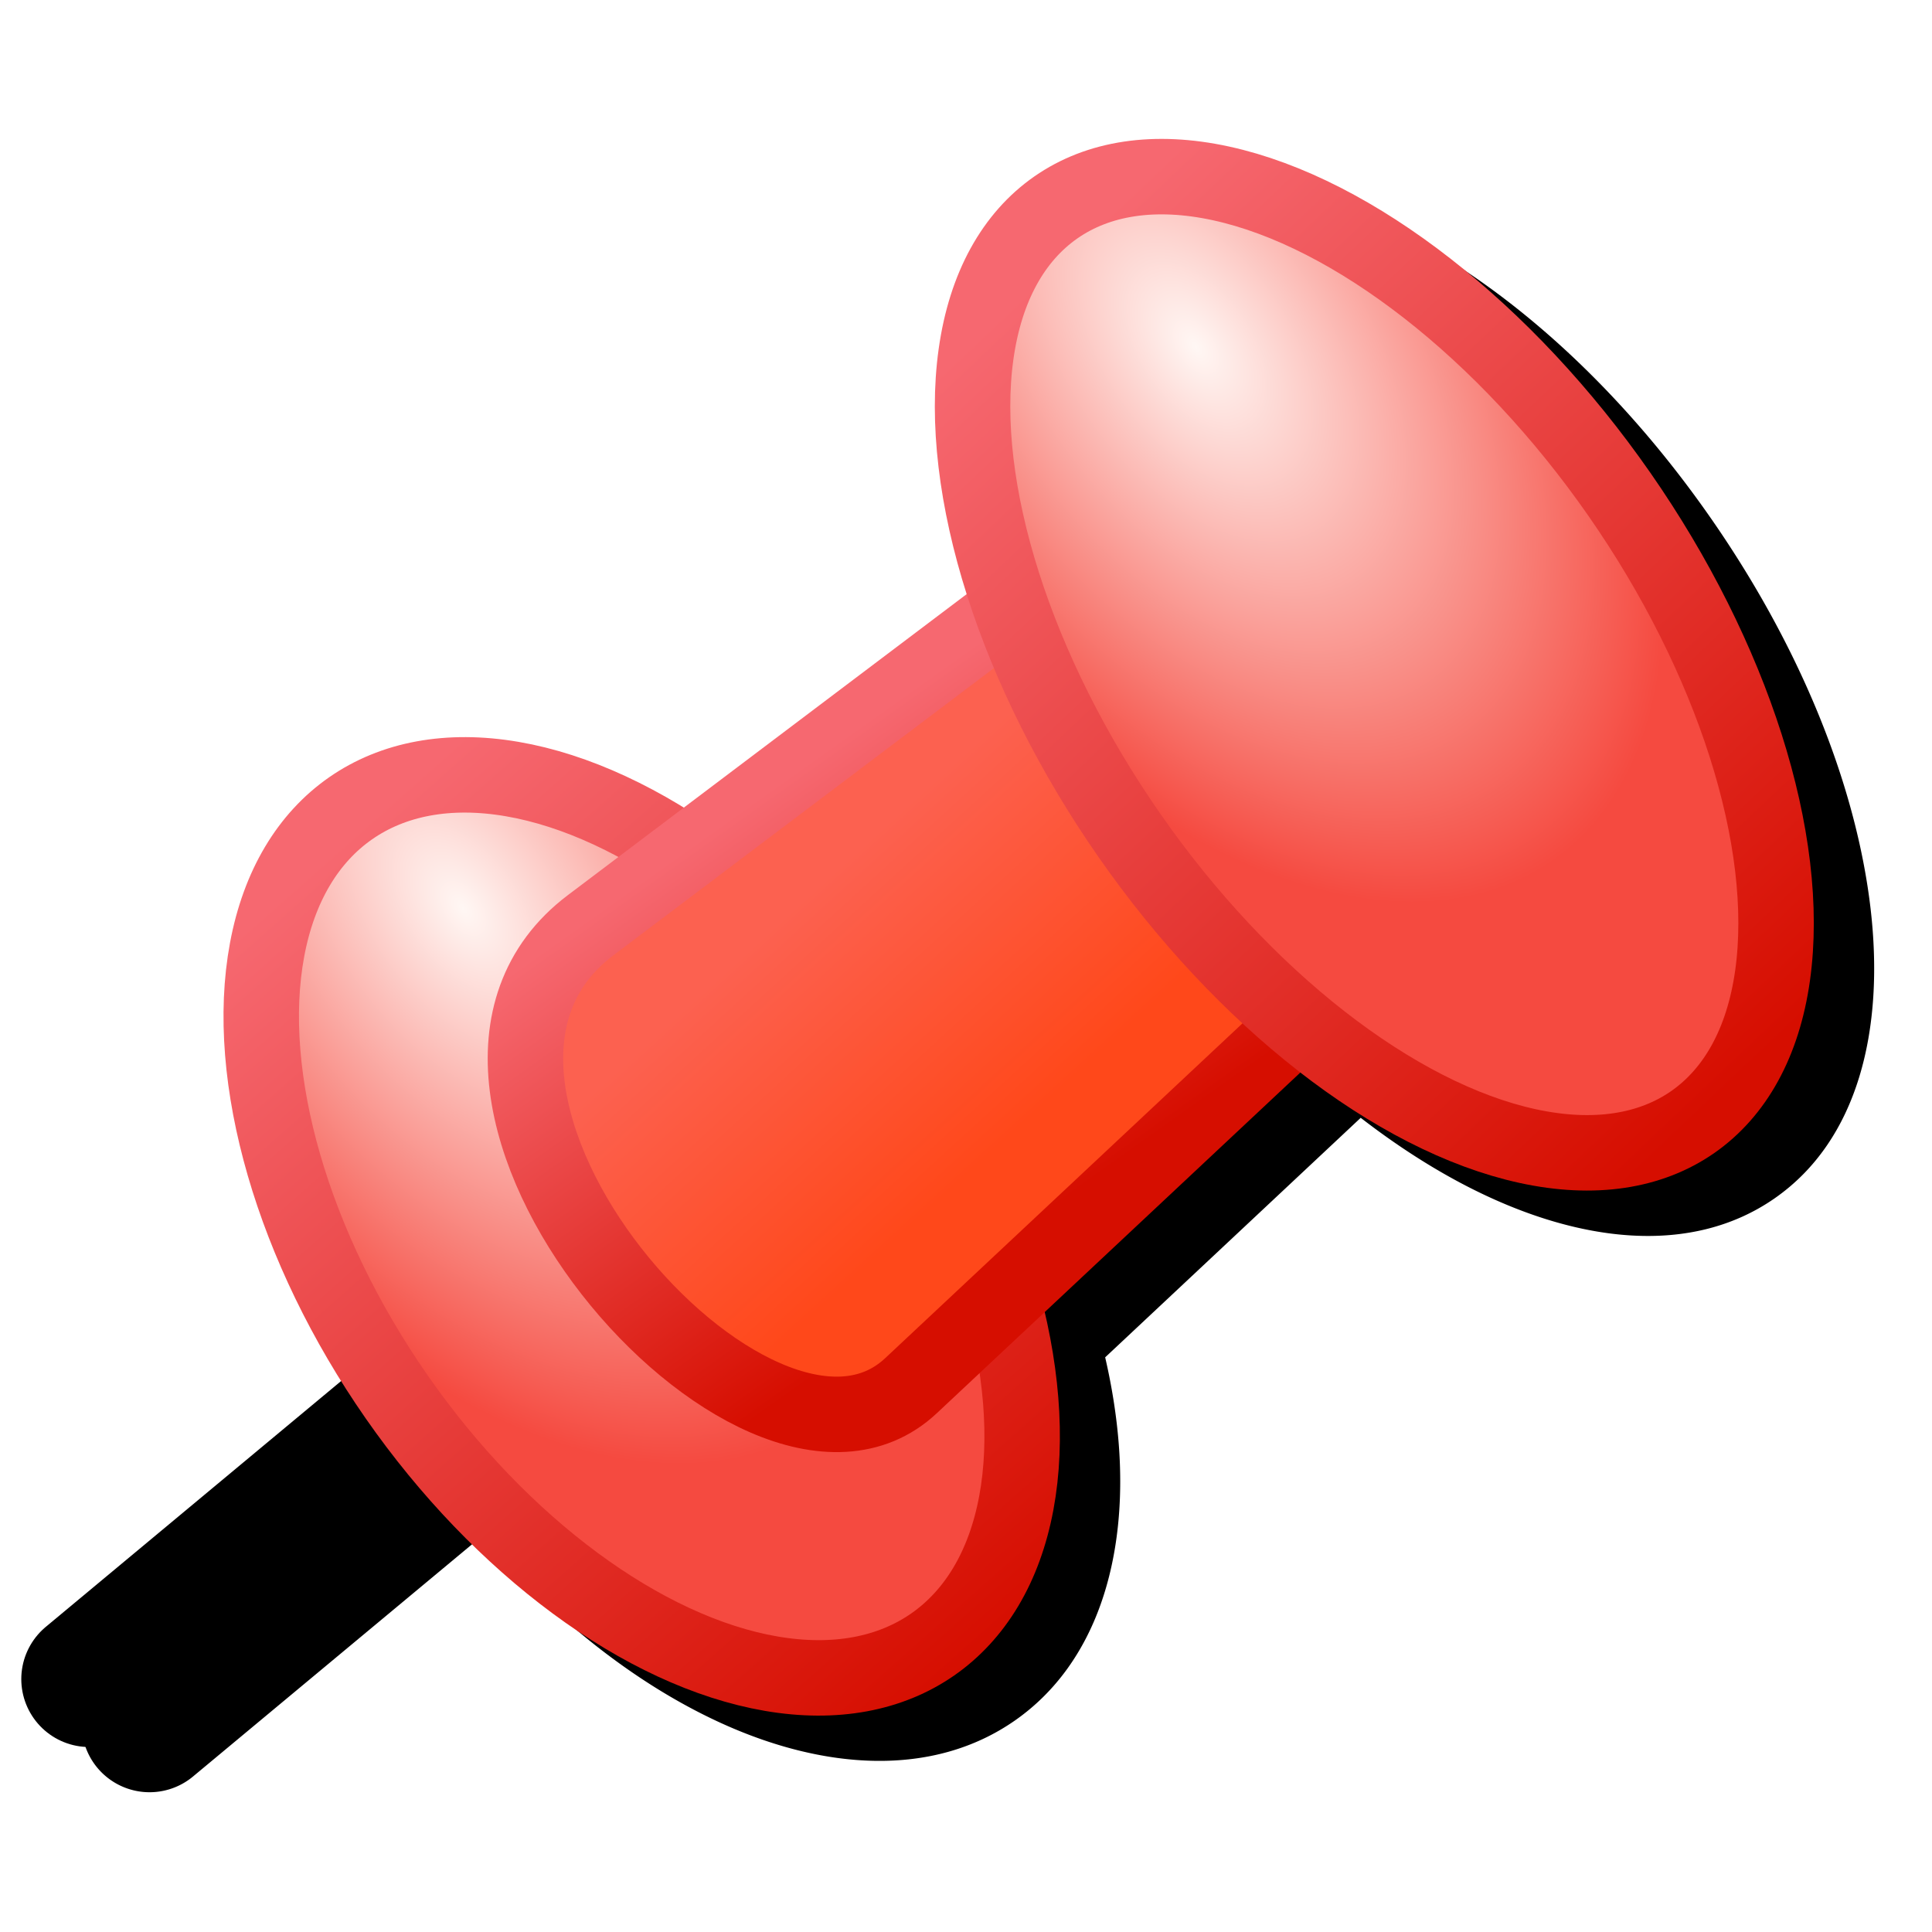 <?xml version="1.0" encoding="UTF-8" standalone="no"?>
<svg
   width="256"
   height="256"
   viewBox="0 0 256 256"
   version="1.1"
   id="svg8"
   inkscape:version="1.1.2 (0a00cf5339, 2022-02-04)"
   sodipodi:docname="pin-32.svg"
   inkscape:export-filename="pin.png"
   inkscape:export-xdpi="12"
   inkscape:export-ydpi="12"
   xmlns:inkscape="http://www.inkscape.org/namespaces/inkscape"
   xmlns:sodipodi="http://sodipodi.sourceforge.net/DTD/sodipodi-0.dtd"
   xmlns:xlink="http://www.w3.org/1999/xlink"
   xmlns="http://www.w3.org/2000/svg"
   xmlns:svg="http://www.w3.org/2000/svg"
   xmlns:rdf="http://www.w3.org/1999/02/22-rdf-syntax-ns#"
   xmlns:cc="http://creativecommons.org/ns#"
   xmlns:dc="http://purl.org/dc/elements/1.1/">
  <defs
     id="defs2">
    <linearGradient
       inkscape:collect="always"
       id="linearGradient53317">
      <stop
         style="stop-color:#d60e00;stop-opacity:1"
         offset="0"
         id="stop53313" />
      <stop
         style="stop-color:#f66870;stop-opacity:1"
         offset="1"
         id="stop53315" />
    </linearGradient>
    <linearGradient
       inkscape:collect="always"
       id="linearGradient28208">
      <stop
         style="stop-color:#ff481a;stop-opacity:1"
         offset="0"
         id="stop28204" />
      <stop
         style="stop-color:#fc6150;stop-opacity:1"
         offset="1"
         id="stop28206" />
    </linearGradient>
    <linearGradient
       inkscape:collect="always"
       id="linearGradient6651">
      <stop
         style="stop-color:#fff7f4;stop-opacity:1"
         offset="0"
         id="stop6647" />
      <stop
         style="stop-color:#f54a40;stop-opacity:1"
         offset="1"
         id="stop6649" />
    </linearGradient>
    <linearGradient
       gradientTransform="matrix(-0.026,0,0,0.025,5.8,-3.8)"
       gradientUnits="userSpaceOnUse"
       id="gradient0"
       spreadMethod="pad"
       x1="-819.2"
       x2="819.2">
      <stop
         offset="0.0"
         stop-color="#666699"
         id="stop44" />
      <stop
         offset="1.0"
         stop-color="#9999cc"
         id="stop46" />
    </linearGradient>
    <linearGradient
       gradientTransform="matrix(-0.025,0,0,0.024,5.45,-3.75)"
       gradientUnits="userSpaceOnUse"
       id="gradient1"
       spreadMethod="pad"
       x1="-819.2"
       x2="819.2">
      <stop
         offset="0.0"
         stop-color="#9999cc"
         id="stop49" />
      <stop
         offset="1.0"
         stop-color="#eeeeee"
         id="stop51" />
    </linearGradient>
    <linearGradient
       gradientTransform="matrix(0,0.021,0.007,0,20.25,-1.15)"
       gradientUnits="userSpaceOnUse"
       id="gradient2"
       spreadMethod="pad"
       x1="-819.2"
       x2="819.2">
      <stop
         offset="0.0"
         stop-color="#6666cc"
         id="stop54" />
      <stop
         offset="1.0"
         stop-color="#aaaaaa"
         id="stop56" />
    </linearGradient>
    <linearGradient
       gradientTransform="matrix(0,0.006,0.025,0,5.7,-19.3)"
       gradientUnits="userSpaceOnUse"
       id="gradient3"
       spreadMethod="pad"
       x1="-819.2"
       x2="819.2">
      <stop
         offset="0.0"
         stop-color="#9999cc"
         id="stop59" />
      <stop
         offset="1.0"
         stop-color="#ffffff"
         id="stop61" />
    </linearGradient>
    <linearGradient
       gradientTransform="matrix(-0.014,-0.002,-5e-4,0.005,3.6,4.8)"
       gradientUnits="userSpaceOnUse"
       id="gradient4"
       spreadMethod="pad"
       x1="-819.2"
       x2="819.2">
      <stop
         offset="0.0"
         stop-color="#9999cc"
         id="stop64" />
      <stop
         offset="1.0"
         stop-color="#9999cc"
         id="stop66" />
    </linearGradient>
    <linearGradient
       gradientTransform="matrix(0,0.012,0.02,0,-9.8,17.55)"
       gradientUnits="userSpaceOnUse"
       id="gradient5"
       spreadMethod="pad"
       x1="-819.2"
       x2="819.2">
      <stop
         offset="0.0"
         stop-color="#9999cc"
         id="stop69" />
      <stop
         offset="1.0"
         stop-color="#666699"
         id="stop71" />
    </linearGradient>
    <radialGradient
       cx="0"
       cy="0"
       gradientTransform="matrix(0.031,0,0,0.031,-18.9,15.05)"
       gradientUnits="userSpaceOnUse"
       id="gradient6"
       r="819.2"
       spreadMethod="pad">
      <stop
         offset="0.0"
         stop-color="#ffffff"
         id="stop74" />
      <stop
         offset="0.282"
         stop-color="#dddddd"
         id="stop76" />
      <stop
         offset="1.0"
         stop-color="#9999cc"
         id="stop78" />
    </radialGradient>
    <linearGradient
       gradientTransform="matrix(-0.006,-0.006,-0.007,0.007,-4.7,15.05)"
       gradientUnits="userSpaceOnUse"
       id="gradient7"
       spreadMethod="pad"
       x1="-819.2"
       x2="819.2">
      <stop
         offset="0.0"
         stop-color="#666699"
         id="stop81" />
      <stop
         offset="1.0"
         stop-color="#9999cc"
         id="stop83" />
    </linearGradient>
    <linearGradient
       gradientTransform="matrix(-0.003,0.011,0.008,0.002,-5.4,13.15)"
       gradientUnits="userSpaceOnUse"
       id="gradient8"
       spreadMethod="pad"
       x1="-819.2"
       x2="819.2">
      <stop
         offset="0.0"
         stop-color="#333399"
         id="stop86" />
      <stop
         offset="0.275"
         stop-color="#6666cc"
         id="stop88" />
      <stop
         offset="1.0"
         stop-color="#999999"
         id="stop90" />
    </linearGradient>
    <linearGradient
       gradientTransform="matrix(-0.018,-0.017,-0.019,0.02,-7.75,-5.65)"
       gradientUnits="userSpaceOnUse"
       id="gradient9"
       spreadMethod="pad"
       x1="-819.2"
       x2="819.2">
      <stop
         offset="0.0"
         stop-color="#6666cc"
         id="stop93" />
      <stop
         offset="1.0"
         stop-color="#999999"
         id="stop95" />
    </linearGradient>
    <radialGradient
       cx="0"
       cy="0"
       gradientTransform="matrix(0.04,0,0,0.04,-8,-21.4)"
       gradientUnits="userSpaceOnUse"
       id="gradient10"
       r="819.2"
       spreadMethod="pad">
      <stop
         offset="0.0"
         stop-color="#ccffff"
         id="stop98" />
      <stop
         offset="0.094"
         stop-color="#ccffff"
         id="stop100" />
      <stop
         offset="1.0"
         stop-color="#0099ff"
         id="stop102" />
    </radialGradient>
    <linearGradient
       gradientTransform="matrix(-0.012,-0.012,-0.018,0.019,-5.5,-4.6)"
       gradientUnits="userSpaceOnUse"
       id="gradient11"
       spreadMethod="pad"
       x1="-819.2"
       x2="819.2">
      <stop
         offset="0.0"
         stop-color="#9999cc"
         id="stop105" />
      <stop
         offset="1.0"
         stop-color="#ffffff"
         id="stop107" />
    </linearGradient>
    <linearGradient
       gradientTransform="matrix(-0.014,0.007,9e-4,0.002,-5.55,5.7)"
       gradientUnits="userSpaceOnUse"
       id="gradient12"
       spreadMethod="pad"
       x1="-819.2"
       x2="819.2">
      <stop
         offset="0.0"
         stop-color="#6666cc"
         id="stop110" />
      <stop
         offset="0.078"
         stop-color="#9999cc"
         id="stop112" />
      <stop
         offset="1.0"
         stop-color="#ffffff"
         id="stop114" />
    </linearGradient>
    <linearGradient
       gradientTransform="matrix(-0.002,0.006,0.005,0.002,-7.85,15.65)"
       gradientUnits="userSpaceOnUse"
       id="gradient13"
       spreadMethod="pad"
       x1="-819.2"
       x2="819.2">
      <stop
         offset="0.0"
         stop-color="#9999cc"
         id="stop117" />
      <stop
         offset="1.0"
         stop-color="#eeeeee"
         id="stop119" />
    </linearGradient>
    <filter
       style="color-interpolation-filters:sRGB"
       inkscape:label="Drop Shadow"
       id="filter1088">
      <feFlood
         flood-opacity="1"
         flood-color="rgb(0,0,0)"
         result="flood"
         id="feFlood1078" />
      <feComposite
         in="flood"
         in2="SourceGraphic"
         operator="in"
         result="composite1"
         id="feComposite1080" />
      <feGaussianBlur
         in="composite1"
         stdDeviation="0.2"
         result="blur"
         id="feGaussianBlur1082" />
      <feOffset
         dx="0.2"
         dy="0.2"
         result="offset"
         id="feOffset1084" />
      <feComposite
         in="SourceGraphic"
         in2="offset"
         operator="over"
         result="composite2"
         id="feComposite1086" />
    </filter>
    <filter
       id="filter1023"
       inkscape:label="Drop Shadow"
       style="color-interpolation-filters:sRGB">
      <feFlood
         id="feFlood1013"
         result="flood"
         flood-color="rgb(0,0,0)"
         flood-opacity="1" />
      <feComposite
         id="feComposite1015"
         result="composite1"
         operator="in"
         in2="SourceGraphic"
         in="flood" />
      <feGaussianBlur
         id="feGaussianBlur1017"
         result="blur"
         stdDeviation="0.3"
         in="composite1" />
      <feOffset
         id="feOffset1019"
         result="offset"
         dy="0.3"
         dx="0.3" />
      <feComposite
         id="feComposite1021"
         result="composite2"
         operator="over"
         in2="offset"
         in="SourceGraphic" />
    </filter>
    <linearGradient
       x2="819.2"
       x1="-819.2"
       spreadMethod="pad"
       id="gradient0-3"
       gradientUnits="userSpaceOnUse"
       gradientTransform="matrix(-0.023,0,0,0.022,41.103,20.165)">
      <stop
         id="stop44-6"
         stop-color="#666699"
         offset="0.0" />
      <stop
         id="stop46-7"
         stop-color="#9999cc"
         offset="1.0" />
    </linearGradient>
    <linearGradient
       x2="819.2"
       x1="-819.2"
       spreadMethod="pad"
       id="gradient1-5"
       gradientUnits="userSpaceOnUse"
       gradientTransform="matrix(-0.022,0,0,0.021,40.799,20.209)">
      <stop
         id="stop49-3"
         stop-color="#9999cc"
         offset="0.0" />
      <stop
         id="stop51-5"
         stop-color="#eeeeee"
         offset="1.0" />
    </linearGradient>
    <linearGradient
       x2="819.2"
       x1="-819.2"
       spreadMethod="pad"
       id="gradient2-6"
       gradientUnits="userSpaceOnUse"
       gradientTransform="matrix(0,0.018,0.006,0,53.673,22.47)">
      <stop
         id="stop54-2"
         stop-color="#6666cc"
         offset="0.0" />
      <stop
         id="stop56-9"
         stop-color="#aaaaaa"
         offset="1.0" />
    </linearGradient>
    <linearGradient
       x2="819.2"
       x1="-819.2"
       spreadMethod="pad"
       id="gradient3-1"
       gradientUnits="userSpaceOnUse"
       gradientTransform="matrix(0,0.005,0.022,0,41.016,6.683)">
      <stop
         id="stop59-2"
         stop-color="#9999cc"
         offset="0.0" />
      <stop
         id="stop61-7"
         stop-color="#ffffff"
         offset="1.0" />
    </linearGradient>
    <linearGradient
       x2="819.2"
       x1="-819.2"
       spreadMethod="pad"
       id="gradient4-0"
       gradientUnits="userSpaceOnUse"
       gradientTransform="matrix(-0.013,-0.001,-4.3492219e-4,0.004,39.19,27.646)">
      <stop
         id="stop64-9"
         stop-color="#9999cc"
         offset="0.0" />
      <stop
         id="stop66-3"
         stop-color="#9999cc"
         offset="1.0" />
    </linearGradient>
    <linearGradient
       x2="819.2"
       x1="-819.2"
       spreadMethod="pad"
       id="gradient5-6"
       gradientUnits="userSpaceOnUse"
       gradientTransform="matrix(0,0.01,0.018,0,27.534,38.736)">
      <stop
         id="stop69-0"
         stop-color="#9999cc"
         offset="0.0" />
      <stop
         id="stop71-6"
         stop-color="#666699"
         offset="1.0" />
    </linearGradient>
    <radialGradient
       spreadMethod="pad"
       r="819.2"
       id="gradient6-2"
       gradientUnits="userSpaceOnUse"
       gradientTransform="matrix(0.027,0,0,0.027,19.618,36.562)"
       cy="0"
       cx="0">
      <stop
         id="stop74-6"
         stop-color="#ffffff"
         offset="0.0" />
      <stop
         id="stop76-1"
         stop-color="#dddddd"
         offset="0.282" />
      <stop
         id="stop78-8"
         stop-color="#9999cc"
         offset="1.0" />
    </radialGradient>
    <linearGradient
       x2="819.2"
       x1="-819.2"
       spreadMethod="pad"
       id="gradient7-7"
       gradientUnits="userSpaceOnUse"
       gradientTransform="matrix(-0.005,-0.005,-0.006,0.006,31.97,36.562)">
      <stop
         id="stop81-9"
         stop-color="#666699"
         offset="0.0" />
      <stop
         id="stop83-2"
         stop-color="#9999cc"
         offset="1.0" />
    </linearGradient>
    <linearGradient
       x2="819.2"
       x1="-819.2"
       spreadMethod="pad"
       id="gradient8-0"
       gradientUnits="userSpaceOnUse"
       gradientTransform="matrix(-0.002,0.009,0.007,0.002,31.361,34.909)">
      <stop
         id="stop86-2"
         stop-color="#333399"
         offset="0.0" />
      <stop
         id="stop88-3"
         stop-color="#6666cc"
         offset="0.275" />
      <stop
         id="stop90-7"
         stop-color="#999999"
         offset="1.0" />
    </linearGradient>
    <linearGradient
       x2="819.2"
       x1="-819.2"
       spreadMethod="pad"
       id="gradient9-5"
       gradientUnits="userSpaceOnUse"
       gradientTransform="matrix(-0.015,-0.015,-0.017,0.017,29.317,18.556)">
      <stop
         id="stop93-9"
         stop-color="#6666cc"
         offset="0.0" />
      <stop
         id="stop95-2"
         stop-color="#999999"
         offset="1.0" />
    </linearGradient>
    <radialGradient
       spreadMethod="pad"
       r="819.2"
       id="gradient10-2"
       gradientUnits="userSpaceOnUse"
       gradientTransform="matrix(0.035,0,0,0.035,29.1,4.856)"
       cy="0"
       cx="0">
      <stop
         id="stop98-8"
         stop-color="#ccffff"
         offset="0.0" />
      <stop
         id="stop100-9"
         stop-color="#ccffff"
         offset="0.094" />
      <stop
         id="stop102-7"
         stop-color="#0099ff"
         offset="1.0" />
    </radialGradient>
    <linearGradient
       x2="819.2"
       x1="-819.2"
       spreadMethod="pad"
       id="gradient11-3"
       gradientUnits="userSpaceOnUse"
       gradientTransform="matrix(-0.011,-0.01,-0.016,0.016,31.274,19.469)">
      <stop
         id="stop105-6"
         stop-color="#9999cc"
         offset="0.0" />
      <stop
         id="stop107-1"
         stop-color="#ffffff"
         offset="1.0" />
    </linearGradient>
    <linearGradient
       x2="819.2"
       x1="-819.2"
       spreadMethod="pad"
       id="gradient12-2"
       gradientUnits="userSpaceOnUse"
       gradientTransform="matrix(-0.012,0.007,7.8285995e-4,0.002,31.231,28.429)">
      <stop
         id="stop110-9"
         stop-color="#6666cc"
         offset="0.0" />
      <stop
         id="stop112-3"
         stop-color="#9999cc"
         offset="0.078" />
      <stop
         id="stop114-1"
         stop-color="#ffffff"
         offset="1.0" />
    </linearGradient>
    <linearGradient
       x2="819.2"
       x1="-819.2"
       spreadMethod="pad"
       id="gradient13-9"
       gradientUnits="userSpaceOnUse"
       gradientTransform="matrix(-0.002,0.005,0.004,0.001,29.23,37.084)">
      <stop
         id="stop117-4"
         stop-color="#9999cc"
         offset="0.0" />
      <stop
         id="stop119-7"
         stop-color="#eeeeee"
         offset="1.0" />
    </linearGradient>
    <filter
       style="color-interpolation-filters:sRGB"
       inkscape:label="Drop Shadow"
       id="filter1059">
      <feFlood
         flood-opacity="1"
         flood-color="rgb(0,0,0)"
         result="flood"
         id="feFlood1049" />
      <feComposite
         in="flood"
         in2="SourceGraphic"
         operator="in"
         result="composite1"
         id="feComposite1051" />
      <feGaussianBlur
         in="composite1"
         stdDeviation="0.3"
         result="blur"
         id="feGaussianBlur1053" />
      <feOffset
         dx="0.3"
         dy="0.3"
         result="offset"
         id="feOffset1055" />
      <feComposite
         in="SourceGraphic"
         in2="offset"
         operator="over"
         result="composite2"
         id="feComposite1057" />
    </filter>
    <linearGradient
       x2="819.2"
       x1="-819.2"
       spreadMethod="pad"
       id="gradient0-36"
       gradientUnits="userSpaceOnUse"
       gradientTransform="matrix(0,0.029,0.042,0,32.396,29.499)">
      <stop
         id="stop48"
         stop-color="#666699"
         offset="0.0" />
      <stop
         id="stop50"
         stop-color="#333366"
         offset="1.0" />
    </linearGradient>
    <linearGradient
       x2="819.2"
       x1="-819.2"
       spreadMethod="pad"
       id="gradient1-7"
       gradientUnits="userSpaceOnUse"
       gradientTransform="matrix(-0.013,-0.013,-0.008,0.009,16.4,5.4)">
      <stop
         id="stop53"
         stop-color="#9999cc"
         offset="0.0" />
      <stop
         id="stop55"
         stop-color="#ccccff"
         offset="0.271" />
      <stop
         id="stop57"
         stop-color="#9999ff"
         offset="0.482" />
      <stop
         id="stop59-5"
         stop-color="#ccccff"
         offset="1.0" />
    </linearGradient>
    <radialGradient
       spreadMethod="pad"
       r="819.2"
       id="gradient2-3"
       gradientUnits="userSpaceOnUse"
       gradientTransform="matrix(0.066,0,0,0.066,29.65,15.45)"
       cy="0"
       cx="0">
      <stop
         id="stop62"
         stop-color="#eeeeee"
         offset="0.0" />
      <stop
         id="stop64-5"
         stop-color="#9999ff"
         offset="0.408" />
      <stop
         id="stop66-6"
         stop-color="#6666cc"
         offset="1.0" />
    </radialGradient>
    <radialGradient
       spreadMethod="pad"
       r="819.2"
       id="gradient3-2"
       gradientUnits="userSpaceOnUse"
       gradientTransform="matrix(0.006,0,0,0.006,46.1,15.9)"
       cy="0"
       cx="0">
      <stop
         id="stop69-9"
         stop-color="#99ccff"
         offset="0.0" />
      <stop
         id="stop71-1"
         stop-color="#0099ff"
         offset="0.525" />
      <stop
         id="stop73"
         stop-color="#003399"
         offset="1.0" />
    </radialGradient>
    <linearGradient
       x2="819.2"
       x1="-819.2"
       spreadMethod="pad"
       id="gradient4-2"
       gradientUnits="userSpaceOnUse"
       gradientTransform="matrix(0.007,0,0,-0.003,46.3,16)">
      <stop
         id="stop76-7"
         stop-color="#6666cc"
         offset="0.0" />
      <stop
         id="stop78-0"
         stop-color="#9999ff"
         offset="0.369" />
      <stop
         id="stop80"
         stop-color="#ccccff"
         offset="0.792" />
      <stop
         id="stop82"
         stop-color="#ffffff"
         offset="1.0" />
    </linearGradient>
    <linearGradient
       x2="819.2"
       x1="-819.2"
       spreadMethod="pad"
       id="gradient5-9"
       gradientUnits="userSpaceOnUse"
       gradientTransform="matrix(0.006,0,0,-0.004,41.8,21.75)">
      <stop
         id="stop85"
         stop-color="#6666cc"
         offset="0.0" />
      <stop
         id="stop87"
         stop-color="#9999ff"
         offset="0.522" />
      <stop
         id="stop89"
         stop-color="#ccccff"
         offset="0.773" />
      <stop
         id="stop91"
         stop-color="#ffffff"
         offset="1.0" />
    </linearGradient>
    <radialGradient
       spreadMethod="pad"
       r="819.2"
       id="gradient6-3"
       gradientUnits="userSpaceOnUse"
       gradientTransform="matrix(0.007,0,0,0.007,40.65,21.25)"
       cy="0"
       cx="0">
      <stop
         id="stop94"
         stop-color="#ff9933"
         offset="0.0" />
      <stop
         id="stop96"
         stop-color="#ff3300"
         offset="0.435" />
      <stop
         id="stop98-6"
         stop-color="#660000"
         offset="1.0" />
    </radialGradient>
    <linearGradient
       x2="819.2"
       x1="-819.2"
       spreadMethod="pad"
       id="gradient7-0"
       gradientUnits="userSpaceOnUse"
       gradientTransform="matrix(0.006,0,0,-0.003,55.5,18.6)">
      <stop
         id="stop101"
         stop-color="#6666cc"
         offset="0.0" />
      <stop
         id="stop103"
         stop-color="#9999ff"
         offset="0.329" />
      <stop
         id="stop105-62"
         stop-color="#ccccff"
         offset="0.725" />
      <stop
         id="stop107-6"
         stop-color="#ffffff"
         offset="1.0" />
    </linearGradient>
    <radialGradient
       spreadMethod="pad"
       r="819.2"
       id="gradient8-1"
       gradientUnits="userSpaceOnUse"
       gradientTransform="matrix(0.006,0,0,0.006,54.55,18.55)"
       cy="0"
       cx="0">
      <stop
         id="stop110-8"
         stop-color="#99ff66"
         offset="0.0" />
      <stop
         id="stop112-7"
         stop-color="#66cc33"
         offset="0.408" />
      <stop
         id="stop114-9"
         stop-color="#006600"
         offset="1.0" />
    </radialGradient>
    <linearGradient
       x2="819.2"
       x1="-819.2"
       spreadMethod="pad"
       id="gradient9-2"
       gradientUnits="userSpaceOnUse"
       gradientTransform="matrix(0.006,0,0,-0.004,51.05,24.6)">
      <stop
         id="stop117-0"
         stop-color="#6666cc"
         offset="0.0" />
      <stop
         id="stop119-2"
         stop-color="#9999ff"
         offset="0.408" />
      <stop
         id="stop121"
         stop-color="#ccccff"
         offset="0.8" />
      <stop
         id="stop123"
         stop-color="#ffffff"
         offset="1.0" />
    </linearGradient>
    <radialGradient
       spreadMethod="pad"
       r="819.2"
       id="gradient10-3"
       gradientUnits="userSpaceOnUse"
       gradientTransform="matrix(0.006,0,0,0.006,50.45,24.35)"
       cy="0"
       cx="0">
      <stop
         id="stop126"
         stop-color="#ffff99"
         offset="0.0" />
      <stop
         id="stop128"
         stop-color="#ffcc00"
         offset="0.463" />
      <stop
         id="stop130"
         stop-color="#996600"
         offset="1.0" />
    </radialGradient>
    <linearGradient
       x2="819.2"
       x1="-819.2"
       spreadMethod="pad"
       id="gradient11-7"
       gradientUnits="userSpaceOnUse"
       gradientTransform="matrix(-0.017,0,0,0.006,45.8,33.3)">
      <stop
         id="stop133"
         stop-color="#ccccff"
         offset="0.0" />
      <stop
         id="stop135"
         stop-color="#9999ff"
         offset="1.0" />
    </linearGradient>
    <linearGradient
       x2="819.2"
       x1="-819.2"
       spreadMethod="pad"
       id="gradient12-5"
       gradientUnits="userSpaceOnUse"
       gradientTransform="matrix(0,-0.017,-0.009,0,13.396,25.099)">
      <stop
         id="stop138"
         stop-color="#9999ff"
         offset="0.0" />
      <stop
         id="stop140"
         stop-color="#ffffff"
         offset="0.788" />
      <stop
         id="stop142"
         stop-color="#ffffff"
         offset="1.0" />
    </linearGradient>
    <linearGradient
       x2="819.2"
       x1="-819.2"
       spreadMethod="pad"
       id="gradient13-92"
       gradientUnits="userSpaceOnUse"
       gradientTransform="matrix(0.012,0,0,-0.008,28.45,27.55)">
      <stop
         id="stop145"
         stop-color="#6666cc"
         offset="0.0" />
      <stop
         id="stop147"
         stop-color="#ccccff"
         offset="0.725" />
      <stop
         id="stop149"
         stop-color="#ffffff"
         offset="1.0" />
    </linearGradient>
    <radialGradient
       spreadMethod="pad"
       r="819.2"
       id="gradient14"
       gradientUnits="userSpaceOnUse"
       gradientTransform="matrix(0.011,0,0,0.011,27.3,24.3)"
       cy="0"
       cx="0">
      <stop
         id="stop152"
         stop-color="#cccccc"
         offset="0.0" />
      <stop
         id="stop154"
         stop-color="#666666"
         offset="1.0" />
    </radialGradient>
    <radialGradient
       spreadMethod="pad"
       r="819.2"
       id="gradient15"
       gradientUnits="userSpaceOnUse"
       gradientTransform="matrix(0.011,0,0,0.011,27.35,25.45)"
       cy="0"
       cx="0">
      <stop
         id="stop157"
         stop-color="#666666"
         offset="0.0" />
      <stop
         id="stop159"
         stop-color="#333333"
         offset="1.0" />
    </radialGradient>
    <linearGradient
       x2="819.2"
       x1="-819.2"
       spreadMethod="pad"
       id="gradient16"
       gradientUnits="userSpaceOnUse"
       gradientTransform="matrix(0,0.008,0.008,0,23.55,46.45)">
      <stop
         id="stop162"
         stop-color="#9999ff"
         offset="0.0" />
      <stop
         id="stop164"
         stop-color="#ccccff"
         offset="1.0" />
    </linearGradient>
    <radialGradient
       cx="0"
       cy="0"
       gradientTransform="matrix(0.126,0,0,0.126,-154.055,-23.045)"
       gradientUnits="userSpaceOnUse"
       id="gradient23"
       r="819.2"
       spreadMethod="pad">
      <stop
         offset="0.0"
         stop-color="#00bf00"
         id="stop4218" />
      <stop
         offset="0.929"
         stop-color="#006600"
         id="stop4220" />
    </radialGradient>
    <radialGradient
       cx="0"
       cy="0"
       gradientTransform="matrix(0.001,0,0,0.001,-151.155,19.788)"
       gradientUnits="userSpaceOnUse"
       id="gradient22"
       r="819.2"
       spreadMethod="pad">
      <stop
         offset="0.0"
         stop-color="#00bf00"
         id="stop4213" />
      <stop
         offset="0.929"
         stop-color="#006600"
         id="stop4215" />
    </radialGradient>
    <radialGradient
       cx="0"
       cy="0"
       gradientTransform="matrix(0.008,0,0,0.008,-154.055,22.465)"
       gradientUnits="userSpaceOnUse"
       id="gradient21"
       r="819.2"
       spreadMethod="pad">
      <stop
         offset="0.0"
         stop-color="#00bf00"
         id="stop4208" />
      <stop
         offset="0.929"
         stop-color="#006600"
         id="stop4210" />
    </radialGradient>
    <radialGradient
       cx="0"
       cy="0"
       gradientTransform="matrix(0.001,0,0,0.001,-153.162,20.234)"
       gradientUnits="userSpaceOnUse"
       id="gradient20"
       r="819.2"
       spreadMethod="pad">
      <stop
         offset="0.0"
         stop-color="#00bf00"
         id="stop4203" />
      <stop
         offset="0.929"
         stop-color="#006600"
         id="stop4205" />
    </radialGradient>
    <radialGradient
       cx="0"
       cy="0"
       gradientTransform="matrix(8.9235746e-4,0,0,8.9235746e-4,-154.501,17.334)"
       gradientUnits="userSpaceOnUse"
       id="gradient19"
       r="819.2"
       spreadMethod="pad">
      <stop
         offset="0.0"
         stop-color="#00bf00"
         id="stop4198" />
      <stop
         offset="0.929"
         stop-color="#006600"
         id="stop4200" />
    </radialGradient>
    <radialGradient
       cx="0"
       cy="0"
       gradientTransform="matrix(0.001,0,0,0.001,-152.493,18.003)"
       gradientUnits="userSpaceOnUse"
       id="gradient18"
       r="819.2"
       spreadMethod="pad">
      <stop
         offset="0.0"
         stop-color="#00bf00"
         id="stop4193" />
      <stop
         offset="0.929"
         stop-color="#006600"
         id="stop4195" />
    </radialGradient>
    <radialGradient
       cx="0"
       cy="0"
       gradientTransform="matrix(4.4617873e-4,0,0,4.4617873e-4,-142.677,24.25)"
       gradientUnits="userSpaceOnUse"
       id="gradient17"
       r="819.2"
       spreadMethod="pad">
      <stop
         offset="0.0"
         stop-color="#00bf00"
         id="stop4188" />
      <stop
         offset="0.929"
         stop-color="#006600"
         id="stop4190" />
    </radialGradient>
    <radialGradient
       cx="0"
       cy="0"
       gradientTransform="matrix(0.002,0,0,0.002,-142.677,26.481)"
       gradientUnits="userSpaceOnUse"
       id="gradient16-6"
       r="819.2"
       spreadMethod="pad">
      <stop
         offset="0.0"
         stop-color="#00bf00"
         id="stop4183" />
      <stop
         offset="0.929"
         stop-color="#006600"
         id="stop4185" />
    </radialGradient>
    <radialGradient
       cx="0"
       cy="0"
       gradientTransform="matrix(0.002,0,0,0.002,-145.8,24.25)"
       gradientUnits="userSpaceOnUse"
       id="gradient15-7"
       r="819.2"
       spreadMethod="pad">
      <stop
         offset="0.0"
         stop-color="#00bf00"
         id="stop4178" />
      <stop
         offset="0.929"
         stop-color="#006600"
         id="stop4180" />
    </radialGradient>
    <radialGradient
       cx="0"
       cy="0"
       gradientTransform="matrix(4.4617873e-4,0,0,4.4617873e-4,-143.57,24.25)"
       gradientUnits="userSpaceOnUse"
       id="gradient14-5"
       r="819.2"
       spreadMethod="pad">
      <stop
         offset="0.0"
         stop-color="#00bf00"
         id="stop4173" />
      <stop
         offset="0.929"
         stop-color="#006600"
         id="stop4175" />
    </radialGradient>
    <radialGradient
       cx="0"
       cy="0"
       gradientTransform="matrix(0.002,0,0,0.002,-115.237,23.804)"
       gradientUnits="userSpaceOnUse"
       id="gradient13-3"
       r="819.2"
       spreadMethod="pad">
      <stop
         offset="0.0"
         stop-color="#00bf00"
         id="stop4168" />
      <stop
         offset="0.929"
         stop-color="#006600"
         id="stop4170" />
    </radialGradient>
    <radialGradient
       cx="0"
       cy="0"
       gradientTransform="matrix(8.9235746e-4,0,0,8.9235746e-4,-93.374,8.857)"
       gradientUnits="userSpaceOnUse"
       id="gradient12-56"
       r="819.2"
       spreadMethod="pad">
      <stop
         offset="0.0"
         stop-color="#00bf00"
         id="stop4163" />
      <stop
         offset="0.929"
         stop-color="#006600"
         id="stop4165" />
    </radialGradient>
    <radialGradient
       cx="0"
       cy="0"
       gradientTransform="matrix(0.016,0,0,0.016,36.76,22.96)"
       gradientUnits="userSpaceOnUse"
       id="gradient11-2"
       r="819.2"
       spreadMethod="pad">
      <stop
         offset="0.0"
         stop-color="#00bf00"
         id="stop4158" />
      <stop
         offset="0.929"
         stop-color="#006600"
         id="stop4160" />
    </radialGradient>
    <radialGradient
       cx="0"
       cy="0"
       gradientTransform="matrix(0.008,0,0,0.008,-108.991,-22.599)"
       gradientUnits="userSpaceOnUse"
       id="gradient10-9"
       r="819.2"
       spreadMethod="pad">
      <stop
         offset="0.0"
         stop-color="#00bf00"
         id="stop4153" />
      <stop
         offset="0.929"
         stop-color="#006600"
         id="stop4155" />
    </radialGradient>
    <radialGradient
       cx="0"
       cy="0"
       gradientTransform="matrix(0.014,0,0,0.014,-149.593,-29.515)"
       gradientUnits="userSpaceOnUse"
       id="gradient9-1"
       r="819.2"
       spreadMethod="pad">
      <stop
         offset="0.0"
         stop-color="#00bf00"
         id="stop4148" />
      <stop
         offset="0.929"
         stop-color="#006600"
         id="stop4150" />
    </radialGradient>
    <radialGradient
       cx="0"
       cy="0"
       gradientTransform="matrix(0.001,0,0,0.001,-157.624,-21.26)"
       gradientUnits="userSpaceOnUse"
       id="gradient8-2"
       r="819.2"
       spreadMethod="pad">
      <stop
         offset="0.0"
         stop-color="#00bf00"
         id="stop4143" />
      <stop
         offset="0.929"
         stop-color="#006600"
         id="stop4145" />
    </radialGradient>
    <radialGradient
       cx="0"
       cy="0"
       gradientTransform="matrix(0.004,0,0,0.004,-176.81,-43.123)"
       gradientUnits="userSpaceOnUse"
       id="gradient7-70"
       r="819.2"
       spreadMethod="pad">
      <stop
         offset="0.0"
         stop-color="#00bf00"
         id="stop4138" />
      <stop
         offset="0.929"
         stop-color="#006600"
         id="stop4140" />
    </radialGradient>
    <radialGradient
       cx="0"
       cy="0"
       gradientTransform="matrix(0.032,0,0,0.032,-131.3,-36.431)"
       gradientUnits="userSpaceOnUse"
       id="gradient6-9"
       r="819.2"
       spreadMethod="pad">
      <stop
         offset="0.0"
         stop-color="#00bf00"
         id="stop4133" />
      <stop
         offset="0.929"
         stop-color="#006600"
         id="stop4135" />
    </radialGradient>
    <radialGradient
       cx="0"
       cy="0"
       gradientTransform="matrix(0.007,0,0,0.007,-156.955,-49.593)"
       gradientUnits="userSpaceOnUse"
       id="gradient5-3"
       r="819.2"
       spreadMethod="pad">
      <stop
         offset="0.0"
         stop-color="#00bf00"
         id="stop4128" />
      <stop
         offset="0.929"
         stop-color="#006600"
         id="stop4130" />
    </radialGradient>
    <radialGradient
       cx="0"
       cy="0"
       gradientTransform="matrix(4.4617873e-4,0,0,4.4617873e-4,-162.755,-51.154)"
       gradientUnits="userSpaceOnUse"
       id="gradient4-6"
       r="819.2"
       spreadMethod="pad">
      <stop
         offset="0.0"
         stop-color="#00bf00"
         id="stop4123" />
      <stop
         offset="0.929"
         stop-color="#006600"
         id="stop4125" />
    </radialGradient>
    <radialGradient
       cx="0"
       cy="0"
       gradientTransform="matrix(0.013,0,0,0.013,-159.855,-43.346)"
       gradientUnits="userSpaceOnUse"
       id="gradient3-0"
       r="819.2"
       spreadMethod="pad">
      <stop
         offset="0.0"
         stop-color="#00bf00"
         id="stop4118" />
      <stop
         offset="0.929"
         stop-color="#006600"
         id="stop4120" />
    </radialGradient>
    <radialGradient
       fy="5091.175"
       fx="-1495.203"
       cx="-1495.203"
       cy="5091.175"
       gradientTransform="matrix(0.033,0.026,-0.023,0.029,177.219,-98.257)"
       gradientUnits="userSpaceOnUse"
       id="gradient2-62"
       r="819.2"
       spreadMethod="pad">
      <stop
         offset="0.0"
         stop-color="#00bf00"
         id="stop4113" />
      <stop
         offset="0.929"
         stop-color="#006600"
         id="stop4115" />
    </radialGradient>
    <radialGradient
       cx="0"
       cy="0"
       gradientTransform="matrix(0.153,0,0,0.153,-147.362,-19.476)"
       gradientUnits="userSpaceOnUse"
       id="gradient1-6"
       r="819.2"
       spreadMethod="pad">
      <stop
         offset="0.0"
         stop-color="#ffffff"
         id="stop4100" />
      <stop
         offset="0.078"
         stop-color="#ccffff"
         id="stop4102" />
      <stop
         offset="0.298"
         stop-color="#0099ff"
         id="stop4104" />
      <stop
         offset="0.537"
         stop-color="#0066cc"
         id="stop4106" />
      <stop
         offset="0.753"
         stop-color="#003399"
         id="stop4108" />
      <stop
         offset="1.0"
         stop-color="#9999ff"
         id="stop4110" />
    </radialGradient>
    <linearGradient
       gradientTransform="matrix(-0.069,-0.069,-0.069,0.069,-137.769,19.342)"
       gradientUnits="userSpaceOnUse"
       id="gradient0-1"
       spreadMethod="pad"
       x1="-819.2"
       x2="819.2">
      <stop
         offset="0.0"
         stop-color="#003399"
         id="stop4093" />
      <stop
         offset="0.471"
         stop-color="#0099ff"
         id="stop4095" />
      <stop
         offset="1.0"
         stop-color="#ccffff"
         id="stop4097" />
    </linearGradient>
    <radialGradient
       inkscape:collect="always"
       xlink:href="#linearGradient6651"
       id="radialGradient6653"
       cx="-8.765"
       cy="12.031"
       fx="-8.765"
       fy="12.031"
       r="2.64"
       gradientTransform="matrix(1,0,0,1.703,5.589,-7.23)"
       gradientUnits="userSpaceOnUse" />
    <radialGradient
       inkscape:collect="always"
       xlink:href="#linearGradient6651"
       id="radialGradient6653-3"
       cx="-8.765"
       cy="12.031"
       fx="-8.765"
       fy="12.031"
       r="2.64"
       gradientTransform="matrix(1,0,0,1.703,-1.023,-6.928)"
       gradientUnits="userSpaceOnUse" />
    <linearGradient
       inkscape:collect="always"
       xlink:href="#linearGradient28208"
       id="linearGradient28210"
       x1="3.441"
       y1="18.534"
       x2="1.922"
       y2="16.871"
       gradientUnits="userSpaceOnUse" />
    <linearGradient
       inkscape:collect="always"
       xlink:href="#linearGradient53317"
       id="linearGradient43526"
       x1="-10.374"
       y1="20.145"
       x2="-11.244"
       y2="12.801"
       gradientUnits="userSpaceOnUse" />
    <linearGradient
       inkscape:collect="always"
       xlink:href="#linearGradient53317"
       id="linearGradient53305"
       x1="-3.426"
       y1="19.856"
       x2="-4.57"
       y2="12.329"
       gradientUnits="userSpaceOnUse" />
    <linearGradient
       inkscape:collect="always"
       xlink:href="#linearGradient53317"
       id="linearGradient58482"
       x1="4.522"
       y1="18.458"
       x2="2.428"
       y2="15.508"
       gradientUnits="userSpaceOnUse" />
    <filter
       inkscape:collect="always"
       style="color-interpolation-filters:sRGB"
       id="filter1991"
       x="-0.071"
       y="-0.079"
       width="1.142"
       height="1.159">
      <feGaussianBlur
         inkscape:collect="always"
         stdDeviation="7.041"
         id="feGaussianBlur1993" />
    </filter>
  </defs>
  <sodipodi:namedview
     showguides="false"
     inkscape:snap-grids="true"
     inkscape:snap-others="true"
     inkscape:snap-smooth-nodes="true"
     inkscape:object-paths="false"
     id="base"
     pagecolor="#ffffff"
     bordercolor="#666666"
     borderopacity="1.0"
     inkscape:pageopacity="0.0"
     inkscape:pageshadow="2"
     inkscape:zoom="2.8284271"
     inkscape:cx="-162.28101"
     inkscape:cy="6.0104077"
     inkscape:document-units="px"
     inkscape:current-layer="layer1"
     inkscape:document-rotation="0"
     showgrid="false"
     units="px"
     inkscape:window-width="3840"
     inkscape:window-height="2043"
     inkscape:window-x="0"
     inkscape:window-y="0"
     inkscape:window-maximized="1"
     inkscape:snap-bbox="true"
     inkscape:bbox-nodes="true"
     fit-margin-top="0"
     fit-margin-left="0"
     fit-margin-right="0"
     fit-margin-bottom="0"
     inkscape:bbox-paths="true"
     inkscape:snap-global="true"
     inkscape:pagecheckerboard="0">
    <inkscape:grid
       type="xygrid"
       id="grid1504"
       originx="0"
       originy="0" />
    <inkscape:grid
       type="xygrid"
       id="grid1507"
       spacingx="0.5"
       spacingy="0.5"
       originx="0"
       originy="0" />
  </sodipodi:namedview>
  <g
     inkscape:label="Layer 1"
     inkscape:groupmode="layer"
     id="layer1"
     transform="translate(-12.568)">
    <path
       id="path60822"
       style="color:#000000;fill:#000000;fill-opacity:1;stroke-linecap:round;-inkscape-stroke:none;filter:url(#filter1991)"
       d="m 173.976,24.378 c -5.957,0.072 -11.533,1.629 -16.359,4.99 -11.033,7.682 -14.585,22.308 -12.699,38.416 0.637,5.438 1.899,11.128 3.736,16.945 l -37.461,28.273 c -2.597,-1.59 -5.213,-2.994 -7.83,-4.203 -13.861,-6.401 -28.346,-7.369 -39.201,0.189 -10.855,7.558 -14.971,21.481 -13.777,36.701 1.071,13.655 6.306,28.81 15.387,43.299 l -39.145,32.574 a 9,9 0 0 0 -1.16,12.676 9,9 0 0 0 12.674,1.16 L 76.449,203.52 c 9.563,11.157 20.454,19.619 31.375,24.662 13.861,6.401 28.346,7.369 39.201,-0.189 10.855,-7.558 14.973,-21.481 13.779,-36.701 -0.291,-3.715 -0.895,-7.543 -1.795,-11.438 l 33.861,-31.738 c 4.761,3.68 9.601,6.791 14.42,9.244 14.453,7.357 29.403,9.1 40.436,1.418 11.033,-7.682 14.585,-22.308 12.699,-38.416 -1.886,-16.108 -9.129,-34.418 -21.195,-51.746 -12.066,-17.328 -26.725,-30.473 -41.178,-37.83 -8.13,-4.138 -16.418,-6.501 -24.076,-6.408 z" />
    <g
       id="g60386"
       transform="matrix(18.483,0,0,18.483,79.118,-188.685)"
       style="stroke-width:0.541;stroke-miterlimit:4;stroke-dasharray:none">
      <path
         style="fill:none;stroke:#000000;stroke-width:0.974;stroke-linecap:round;stroke-linejoin:miter;stroke-miterlimit:4;stroke-dasharray:none;stroke-opacity:1"
         d="M -0.545,20.235 -2.961,22.246"
         id="path58711"
         sodipodi:nodetypes="cc" />
      <ellipse
         style="opacity:1;fill:url(#radialGradient6653-3);fill-opacity:1;fill-rule:evenodd;stroke:url(#linearGradient43526);stroke-width:0.541;stroke-linecap:round;stroke-linejoin:round;stroke-miterlimit:4;stroke-dasharray:none;stroke-opacity:1;stop-color:#000000"
         id="path1154-5"
         cx="-10.037"
         cy="16.164"
         rx="2.14"
         ry="3.652"
         transform="rotate(-34.85)" />
      <path
         style="opacity:1;fill:url(#linearGradient28210);fill-opacity:1;stroke:url(#linearGradient58482);stroke-width:0.541;stroke-linecap:butt;stroke-linejoin:miter;stroke-miterlimit:4;stroke-dasharray:none;stroke-opacity:1"
         d="m 3.809,14.445 -3.176,2.397 c -1.558,1.176 1.192,4.337 2.297,3.301 L 5.809,17.445"
         id="path1637"
         sodipodi:nodetypes="cssc" />
      <ellipse
         style="opacity:1;fill:url(#radialGradient6653);fill-opacity:1;fill-rule:evenodd;stroke:url(#linearGradient53305);stroke-width:0.541;stroke-linecap:round;stroke-linejoin:round;stroke-miterlimit:4;stroke-dasharray:none;stroke-opacity:1;stop-color:#000000"
         id="path1154"
         cx="-3.426"
         cy="15.861"
         rx="2.14"
         ry="3.995"
         transform="rotate(-34.85)" />
    </g>
  </g>
</svg>

